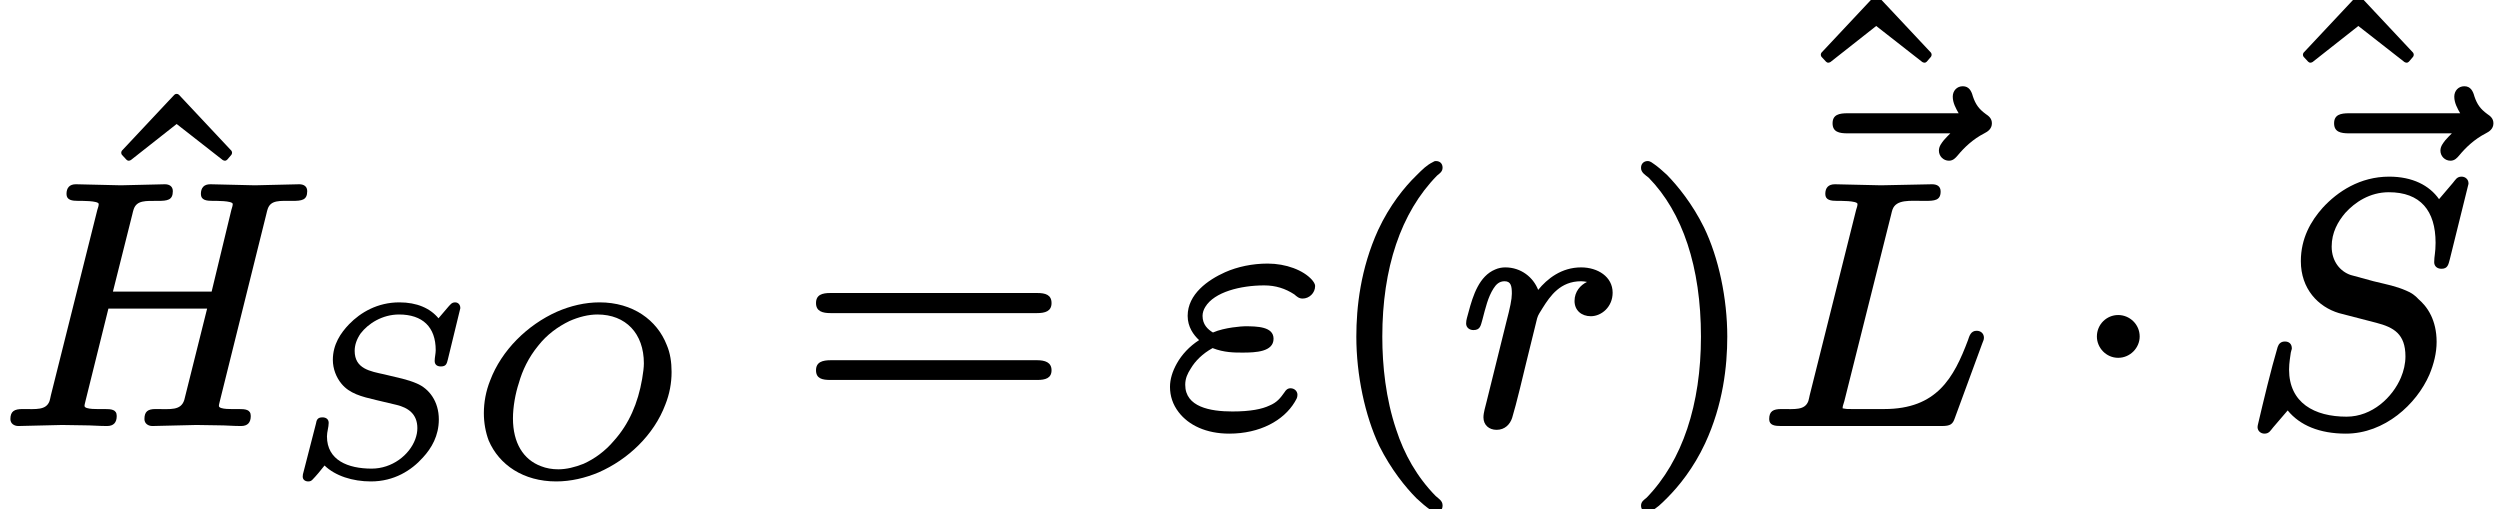 <?xml version='1.0' encoding='UTF-8'?>
<!-- This file was generated by dvisvgm 3.4 -->
<svg version='1.1' xmlns='http://www.w3.org/2000/svg' xmlns:xlink='http://www.w3.org/1999/xlink' width='72.18pt' height='14.7pt' viewBox='0 -12.21 72.18 14.7'>
<defs>
<use id='g32-1' xlink:href='#g1-1' transform='scale(.58)'/>
<path id='g1-1' d='M2.39-5.37C1.82-5.37 1.33-4.91 1.33-4.3C1.33-3.74 1.79-3.24 2.39-3.24S3.46-3.74 3.46-4.3C3.46-4.91 2.96-5.37 2.39-5.37Z'/>
<path id='g34-79' d='M5.04-3.21C5.04-3.09 5.02-2.94 4.99-2.76C4.87-2.06 4.61-1.46 4.18-.98C3.92-.67 3.61-.45 3.3-.31C3.05-.21 2.8-.15 2.57-.15C2.39-.15 2.22-.18 2.07-.24C1.56-.43 1.26-.91 1.26-1.62C1.26-1.95 1.33-2.34 1.43-2.64C1.53-3 1.71-3.38 1.99-3.72C2.24-4.04 2.56-4.27 2.89-4.43C3.16-4.55 3.44-4.62 3.7-4.62C4.52-4.62 5.04-4.07 5.04-3.21ZM5.84-2.96C5.84-3.24 5.8-3.51 5.7-3.74C5.42-4.46 4.72-4.97 3.76-4.97C3.34-4.97 2.92-4.87 2.53-4.7C1.68-4.32 .93-3.59 .6-2.71C.48-2.41 .42-2.09 .42-1.77C.42-1.49 .47-1.22 .56-.98C.86-.28 1.56 .2 2.51 .2C2.93 .2 3.35 .1 3.73-.06C4.58-.43 5.33-1.14 5.66-2.02C5.78-2.32 5.84-2.64 5.84-2.96Z'/>
<path id='g34-83' d='M4.3-3.59C4.3-3.49 4.27-3.38 4.27-3.28C4.27-3.17 4.34-3.12 4.45-3.12C4.6-3.12 4.62-3.2 4.65-3.32L5.01-4.8C5.01-4.8 5.01-4.8 5.01-4.81C5.01-4.9 4.95-4.97 4.86-4.97C4.76-4.97 4.72-4.9 4.67-4.85L4.38-4.51C4.14-4.8 3.76-4.97 3.25-4.97C2.62-4.97 2.13-4.68 1.8-4.34C1.56-4.09 1.33-3.76 1.33-3.31C1.33-3.05 1.43-2.8 1.58-2.62C1.81-2.34 2.15-2.25 2.58-2.15L3.17-2.01C3.5-1.93 3.77-1.75 3.77-1.34C3.77-1.23 3.75-1.13 3.71-1.02C3.54-.56 3.04-.17 2.45-.17C1.77-.17 1.16-.41 1.16-1.1C1.16-1.23 1.21-1.37 1.21-1.49C1.21-1.6 1.13-1.65 1.03-1.65C.89-1.65 .86-1.58 .84-1.46L.48-.06C.47-.03 .46 .01 .46 .06C.46 .15 .53 .2 .62 .2C.68 .2 .71 .18 .74 .15C.84 .05 .99-.13 1.09-.26C1.4 .04 1.9 .2 2.43 .2C3.1 .2 3.6-.12 3.93-.49C4.18-.76 4.39-1.12 4.39-1.59C4.39-2.11 4.11-2.48 3.75-2.63C3.47-2.75 3.23-2.79 2.82-2.89C2.41-2.98 1.96-3.05 1.96-3.57C1.96-3.74 2.02-3.91 2.13-4.07C2.35-4.36 2.76-4.62 3.24-4.62C3.92-4.62 4.3-4.26 4.3-3.59Z'/>
<path id='g35-34' d='M3.65-1C3.56-1 3.51-.94 3.48-.89C3.36-.72 3.26-.59 3.04-.5C2.83-.4 2.5-.33 1.97-.33C1.33-.33 .61-.46 .61-1.1C.61-1.29 .68-1.43 .77-1.57C.9-1.79 1.11-2 1.4-2.16C1.73-2.03 2.03-2.03 2.26-2.03C2.26-2.03 2.26-2.03 2.27-2.03C2.64-2.03 3.16-2.05 3.16-2.43C3.16-2.78 2.69-2.79 2.33-2.79C2.27-2.79 1.75-2.76 1.41-2.61C1.26-2.7 1.11-2.84 1.11-3.09C1.11-3.18 1.14-3.27 1.19-3.35C1.45-3.78 2.21-3.97 2.89-3.97C3.22-3.97 3.5-3.88 3.76-3.71C3.83-3.65 3.89-3.59 4-3.59C4.19-3.59 4.36-3.75 4.36-3.95C4.36-4.02 4.31-4.08 4.27-4.13C4.02-4.41 3.52-4.6 2.99-4.6C2.55-4.6 2.12-4.51 1.76-4.35C1.27-4.13 .68-3.72 .68-3.09C.68-2.77 .85-2.54 1.01-2.39C.73-2.21 .51-1.97 .37-1.72C.24-1.49 .17-1.26 .17-1.04C.17-.78 .25-.53 .42-.31C.71 .07 1.22 .31 1.88 .31C2.77 .31 3.45-.07 3.77-.6C3.81-.67 3.85-.72 3.85-.81C3.85-.92 3.76-1 3.65-1Z'/>
<path id='g35-72' d='M3.37-.2C3.37-.39 3.21-.4 3.02-.4C3.01-.4 3.01-.4 3-.4C2.86-.4 2.44-.38 2.44-.49C2.44-.53 2.46-.59 2.47-.64L3.13-3.3H5.98L5.32-.66C5.22-.35 4.92-.4 4.5-.4C4.5-.4 4.49-.4 4.49-.4C4.27-.4 4.17-.33 4.17-.11C4.17 .02 4.28 .09 4.4 .09L5.67 .06L6.31 .07C6.52 .07 6.73 .09 6.95 .09C6.95 .09 6.95 .09 6.96 .09C7.15 .09 7.24-.01 7.24-.2S7.08-.4 6.89-.4C6.88-.4 6.88-.4 6.87-.4C6.73-.4 6.32-.38 6.32-.49C6.32-.53 6.34-.59 6.35-.64L7.69-6.03C7.7-6.09 7.72-6.14 7.73-6.18C7.82-6.44 8.08-6.41 8.44-6.41C8.44-6.41 8.44-6.41 8.44-6.41C8.71-6.41 8.87-6.43 8.87-6.69C8.87-6.83 8.77-6.89 8.64-6.89L7.36-6.86L6.08-6.89C6.08-6.89 6.08-6.89 6.07-6.89C5.89-6.89 5.8-6.79 5.8-6.61S5.96-6.41 6.15-6.41C6.16-6.41 6.16-6.41 6.17-6.41C6.19-6.41 6.72-6.42 6.72-6.32C6.72-6.28 6.7-6.21 6.68-6.15L6.11-3.79H3.26L3.82-6.02C3.83-6.08 3.85-6.13 3.86-6.17C3.95-6.43 4.2-6.41 4.56-6.41C4.56-6.41 4.56-6.41 4.56-6.41C4.83-6.41 4.99-6.43 4.99-6.69C4.99-6.83 4.89-6.89 4.76-6.89L3.49-6.86L2.2-6.89C2.2-6.89 2.2-6.89 2.19-6.89C2.01-6.89 1.92-6.79 1.92-6.61S2.08-6.41 2.27-6.41C2.28-6.41 2.28-6.41 2.29-6.41C2.31-6.41 2.85-6.42 2.85-6.32C2.85-6.27 2.83-6.21 2.81-6.15L1.47-.8C1.46-.73 1.44-.68 1.43-.63C1.33-.36 1.04-.4 .66-.4C.66-.4 .65-.4 .65-.4C.42-.4 .3-.34 .3-.11C.3 .02 .41 .09 .53 .09L1.79 .06L2.43 .07C2.64 .07 2.86 .09 3.08 .09C3.08 .09 3.08 .09 3.09 .09C3.28 .09 3.37-.01 3.37-.2Z'/>
<path id='g35-76' d='M6.29-2.66C6.12-2.66 6.08-2.51 6.04-2.39C5.63-1.3 5.14-.4 3.62-.4H2.68C2.54-.4 2.52-.4 2.42-.42C2.42-.42 2.42-.42 2.42-.42C2.42-.48 2.43-.5 2.47-.63L3.82-6.01C3.83-6.07 3.85-6.12 3.86-6.16C3.97-6.46 4.36-6.41 4.78-6.41C4.79-6.41 4.8-6.41 4.8-6.41C5.07-6.41 5.25-6.42 5.25-6.68C5.25-6.83 5.15-6.89 5-6.89C5-6.89 5-6.89 5-6.89L3.53-6.86L2.2-6.89C2.2-6.89 2.2-6.89 2.2-6.89C2.01-6.89 1.92-6.79 1.92-6.61S2.08-6.41 2.27-6.41C2.28-6.41 2.28-6.41 2.29-6.41C2.31-6.41 2.85-6.42 2.85-6.32C2.85-6.27 2.83-6.21 2.81-6.15L1.47-.8C1.46-.73 1.44-.68 1.43-.63C1.33-.36 1.04-.4 .66-.4C.66-.4 .65-.4 .65-.4C.42-.4 .3-.34 .3-.11C.3 .07 .46 .09 .64 .09H5.28C5.53 .09 5.6 .04 5.66-.14L6.45-2.29C6.48-2.37 6.5-2.4 6.5-2.46C6.5-2.58 6.41-2.66 6.29-2.66Z'/>
<path id='g35-83' d='M5.57-5.2C5.57-4.91 5.53-4.82 5.53-4.64C5.53-4.52 5.62-4.45 5.74-4.45C5.92-4.45 5.94-4.57 5.98-4.72L6.52-6.9C6.52-6.91 6.52-6.91 6.52-6.92C6.52-7.03 6.43-7.11 6.32-7.11C6.18-7.11 6.14-7.01 6.07-6.93L5.67-6.46C5.39-6.86 4.9-7.11 4.23-7.11C3.39-7.11 2.74-6.68 2.31-6.21C1.97-5.83 1.68-5.33 1.68-4.67C1.68-3.87 2.18-3.35 2.78-3.17L3.86-2.89C4.36-2.76 4.7-2.57 4.7-1.92C4.7-1.71 4.65-1.5 4.57-1.31C4.33-.74 3.74-.18 3-.18C2.07-.18 1.34-.58 1.34-1.54C1.34-1.74 1.38-1.94 1.39-2.03C1.4-2.09 1.42-2.12 1.42-2.15C1.42-2.28 1.34-2.35 1.22-2.35S1.04-2.28 1.01-2.19C.82-1.55 .6-.63 .45 .01C.44 .06 .43 .08 .43 .12C.43 .23 .52 .31 .63 .31C.77 .31 .81 .21 .88 .13L1.3-.36C1.65 .07 2.22 .31 2.98 .31C4.1 .31 5.02-.54 5.39-1.39C5.52-1.7 5.6-2.02 5.6-2.34S5.53-2.91 5.44-3.1C5.32-3.35 5.17-3.49 5.08-3.57C4.98-3.68 4.87-3.76 4.72-3.82C4.42-3.95 4.19-3.99 3.78-4.09L3.12-4.27C2.82-4.37 2.57-4.66 2.57-5.09C2.57-5.5 2.75-5.81 2.96-6.06C3.24-6.37 3.67-6.66 4.22-6.66C5.13-6.66 5.57-6.13 5.57-5.2Z'/>
<path id='g35-114' d='M3.52-4.49C2.95-4.49 2.54-4.16 2.28-3.84C2.14-4.2 1.79-4.49 1.33-4.49C1.23-4.49 1.13-4.47 1.04-4.43C.58-4.24 .4-3.69 .27-3.2C.24-3.07 .2-2.99 .2-2.87S.3-2.68 .41-2.68C.61-2.68 .62-2.81 .67-2.98C.76-3.32 .83-3.63 .99-3.88C1.06-3.99 1.15-4.09 1.31-4.09C1.5-4.09 1.52-3.94 1.52-3.73C1.52-3.57 1.47-3.33 1.36-2.91L.79-.61C.76-.48 .7-.3 .7-.16C.7 .06 .86 .2 1.08 .2C1.32 .2 1.47 .04 1.53-.15C1.64-.5 1.88-1.51 1.93-1.72L2.25-3.02C2.28-3.13 2.34-3.2 2.41-3.32C2.63-3.67 2.92-4.09 3.52-4.09C3.58-4.09 3.64-4.08 3.69-4.07C3.5-3.98 3.33-3.79 3.33-3.52S3.53-3.08 3.8-3.08C4.11-3.08 4.43-3.35 4.43-3.76C4.43-4.22 4-4.49 3.52-4.49Z'/>
<path id='g35-126' d='M5.19-6.9C5.19-6.72 5.28-6.56 5.36-6.42H2.15C1.91-6.42 1.72-6.38 1.72-6.13S1.91-5.84 2.15-5.84H5.12C5.06-5.78 4.99-5.71 4.93-5.64C4.87-5.56 4.79-5.47 4.79-5.34C4.79-5.18 4.92-5.05 5.08-5.05C5.2-5.05 5.27-5.13 5.33-5.2C5.52-5.43 5.77-5.67 6.1-5.84C6.2-5.89 6.32-5.97 6.32-6.13C6.32-6.27 6.23-6.34 6.14-6.4C5.95-6.54 5.85-6.67 5.77-6.91C5.73-7.06 5.66-7.2 5.48-7.2C5.31-7.2 5.19-7.07 5.19-6.9Z'/>
<path id='g38-40' d='M3.2-7.56C3.16-7.56 3.14-7.55 3.11-7.53C2.93-7.44 2.82-7.33 2.63-7.14C2.29-6.81 1.86-6.28 1.53-5.57C1.02-4.45 .9-3.34 .9-2.49C.9-1.38 1.15-.21 1.56 .66C1.9 1.34 2.32 1.86 2.64 2.18C2.79 2.32 2.91 2.42 3.01 2.49C3.07 2.53 3.12 2.58 3.2 2.58C3.31 2.58 3.39 2.51 3.39 2.39C3.39 2.39 3.39 2.39 3.39 2.38C3.39 2.25 3.28 2.19 3.19 2.11C2.65 1.56 2.28 .9 2.05 .19C1.75-.7 1.65-1.65 1.65-2.49C1.65-4.46 2.18-6.07 3.23-7.14C3.3-7.2 3.39-7.25 3.39-7.37S3.31-7.56 3.2-7.56Z'/>
<path id='g38-41' d='M.48-7.37C.48-7.37 .48-7.37 .48-7.36C.48-7.23 .6-7.16 .7-7.08C1.68-6.08 2.21-4.5 2.21-2.49C2.21-.54 1.68 1.09 .64 2.16C.57 2.22 .48 2.27 .48 2.39C.48 2.5 .56 2.58 .67 2.58C.71 2.58 .73 2.57 .76 2.55C.94 2.46 1.05 2.35 1.24 2.16C1.57 1.83 2 1.3 2.33 .59C2.85-.53 2.97-1.64 2.97-2.49C2.97-3.6 2.72-4.77 2.3-5.64C1.96-6.33 1.54-6.84 1.23-7.16C1.08-7.3 .96-7.4 .86-7.47C.8-7.51 .75-7.56 .67-7.56C.56-7.56 .48-7.48 .48-7.37Z'/>
<path id='g38-61' d='M6.85-1.81H.9C.66-1.81 .47-1.76 .47-1.52S.65-1.24 .88-1.24H6.86C7.09-1.24 7.27-1.29 7.27-1.52S7.08-1.81 6.85-1.81ZM6.86-3.75H.88C.65-3.75 .47-3.7 .47-3.46S.66-3.17 .89-3.17H6.85C7.08-3.17 7.27-3.22 7.27-3.46S7.09-3.75 6.86-3.75Z'/>
<path id='g38-94' d='M3.88-5.05C3.91-5.05 3.93-5.06 3.95-5.08L4.07-5.22C4.08-5.23 4.09-5.26 4.09-5.28S4.08-5.33 4.07-5.34L2.56-6.95C2.54-6.97 2.52-6.98 2.49-6.98S2.44-6.97 2.42-6.95L.91-5.34C.9-5.33 .89-5.3 .89-5.28S.9-5.23 .91-5.22L1.04-5.08C1.06-5.06 1.08-5.05 1.11-5.05C1.13-5.05 1.15-5.06 1.17-5.07L2.49-6.11L3.82-5.07C3.84-5.06 3.86-5.05 3.88-5.05Z'/>
</defs>
<g id='page3272'>
<use x='2.61' y='-2.52' xlink:href='#g38-94'/>
<use x='0' y='0' xlink:href='#g35-72'/>
<use x='8.28' y='1.49' xlink:href='#g34-83'/>
<use x='13.55' y='1.49' xlink:href='#g34-79'/>
<use x='23.09' y='0' xlink:href='#g38-61'/>
<use x='33.61' y='0' xlink:href='#g35-34'/>
<use x='38.26' y='0' xlink:href='#g38-40'/>
<use x='42.13' y='0' xlink:href='#g35-114'/>
<use x='46.9' y='0' xlink:href='#g38-41'/>
<use x='51.68' y='-5.35' xlink:href='#g38-94'/>
<use x='51.19' y='-2.52' xlink:href='#g35-126'/>
<use x='50.78' y='0' xlink:href='#g35-76'/>
<use x='59.77' y='0' xlink:href='#g32-1'/>
<use x='65.6' y='-5.35' xlink:href='#g38-94'/>
<use x='65.67' y='-2.52' xlink:href='#g35-126'/>
<use x='64.75' y='0' xlink:href='#g35-83'/>
</g>
</svg>